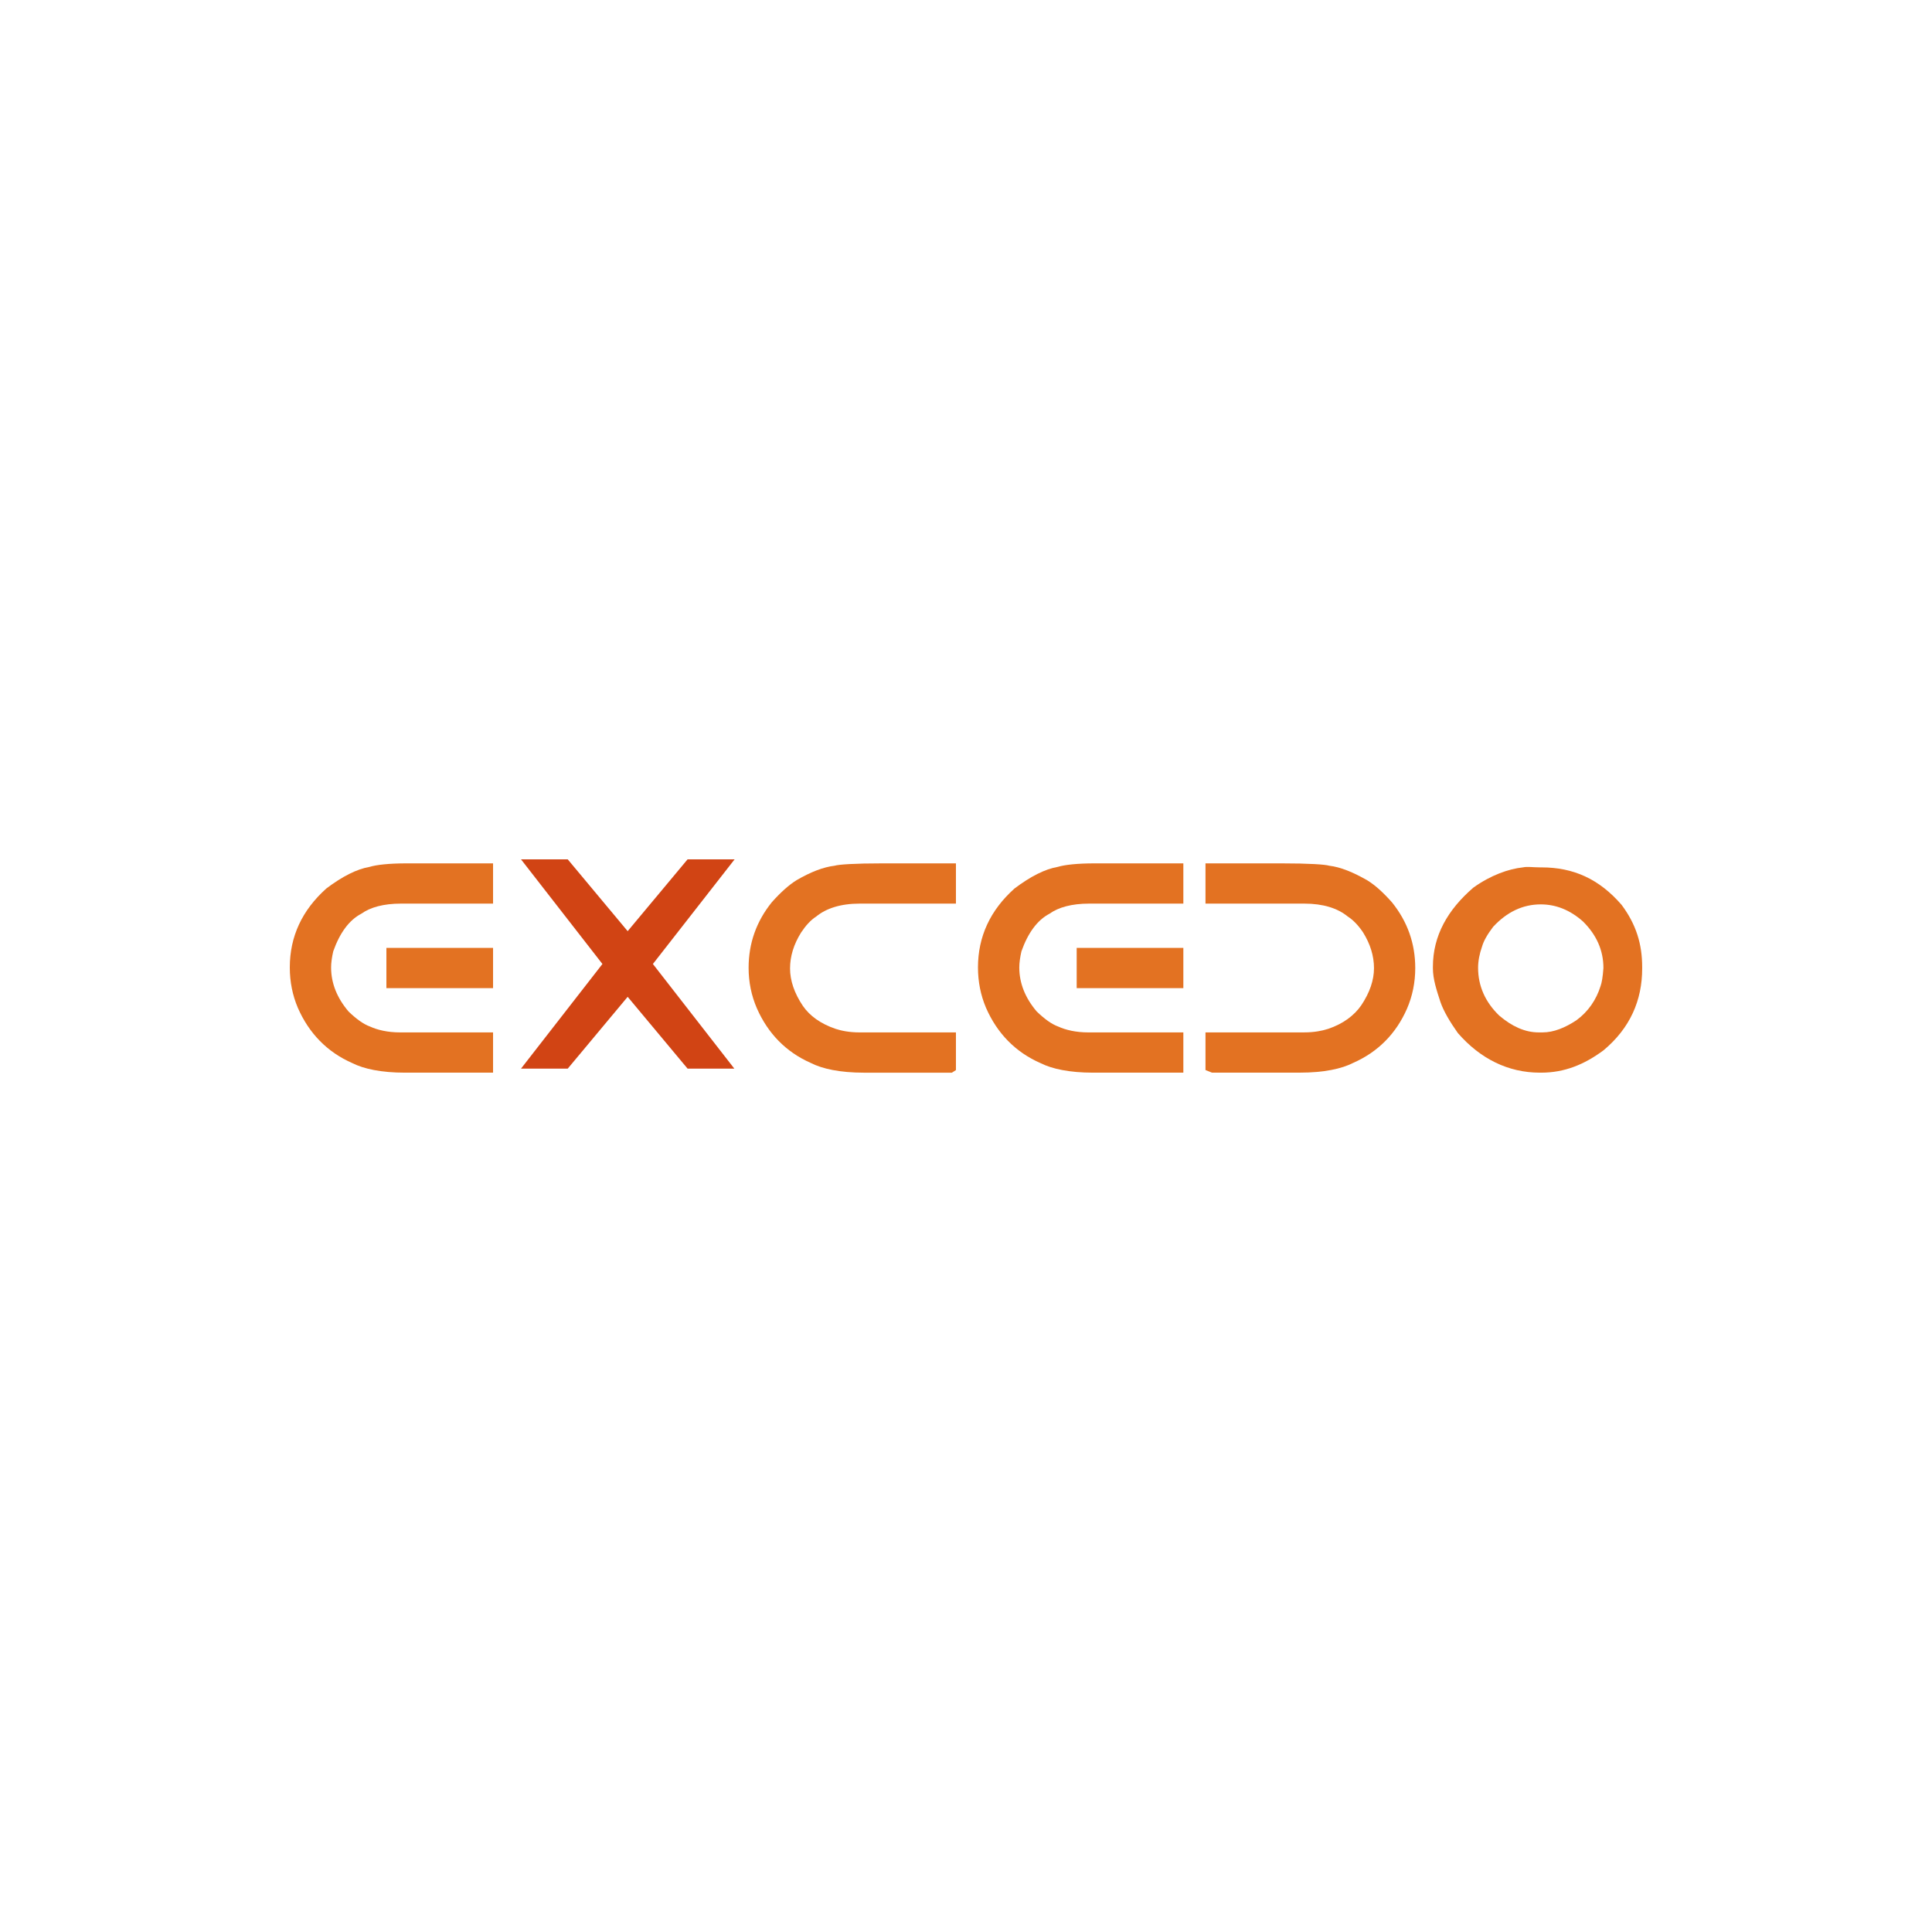 <svg xmlns="http://www.w3.org/2000/svg" xmlns:xlink="http://www.w3.org/1999/xlink" version="1.2" viewBox="0 0 960 960" baseProfile="tiny-ps">
<title>Excedo Networks AB</title>
   <g id="object">
    <path d="M183.68,430.74c-6.41,1.09-13.58,4.75-21.51,10.73C150.06,452.3,144,465.42,144,480.71   c0,7.08,1.33,13.78,3.99,20.05c5.46,12.54,14.51,22.01,27.14,27.52c5.65,2.85,14.34,4.72,26.07,4.72H245v-20h-46.07   c-6.37,0-11.38-1.24-15.03-2.9c-3.33-1.19-6.89-3.81-10.69-7.47c-5.79-6.79-8.69-14.16-8.69-21.9c0-2.23,0.36-4.94,1.07-8.03   c3.23-9.12,7.88-15.51,13.96-18.69c4.46-3.18,11.02-5.01,19.66-5.01H245v-20h-42.87C193.11,429,186.96,429.74,183.68,430.74z" fill="#E37222"/>
    <rect x="192" y="471" width="53" height="20" fill="#E37222"/>
    <polygon points="341.66,427 311.88,462.69 282.1,427 258.88,427 299.34,479 258.88,531 282.1,531    311.88,495.31 341.66,531 364.89,531 324.42,479 365.03,427  " fill="#D14414"/>
    <path d="M414.72,430.17c-5.65,0.67-11.95,3.14-18.88,7.17c-3.85,2.38-7.96,6.07-12.32,10.96   c-7.69,9.55-11.54,20.43-11.54,32.59c0,7.12,1.38,13.86,4.13,20.18c5.41,12.3,14.32,21.62,26.71,27.08   c5.75,2.95,14.58,4.86,26.5,4.86h43.67l2.01-1.29V513h-47.81c-5.23,0-9.22-0.86-11.97-1.76c-7.46-2.52-12.89-6.47-16.31-11.46   c-4.23-6.31-6.34-12.57-6.34-18.55c0-6.03,1.83-12.02,5.49-17.86c2.23-3.37,4.72-6.17,7.48-7.93c5.03-4.13,12.25-6.44,21.66-6.44   H475v-20h-36.49C424.64,429,416.71,429.55,414.72,430.17z" fill="#E37222"/>
    <path d="M525.64,430.74c-6.41,1.09-13.58,4.75-21.52,10.73c-12.11,10.83-18.17,23.95-18.17,39.24   c0,7.08,1.33,13.78,3.99,20.05c5.46,12.54,14.51,22.01,27.14,27.52c5.65,2.85,14.34,4.72,26.07,4.72H588v-20h-47.11   c-6.37,0-11.38-1.24-15.03-2.9c-3.32-1.19-6.89-3.81-10.69-7.47c-5.8-6.79-8.69-14.16-8.69-21.9c0-2.23,0.36-4.94,1.07-8.03   c3.23-9.12,7.88-15.51,13.96-18.69c4.46-3.18,11.02-5.01,19.66-5.01H588v-20h-43.91C535.07,429,528.92,429.74,525.64,430.74z" fill="#E37222"/>
    <rect x="535" y="471" width="53" height="20" fill="#E37222"/>
    <path d="M679.45,437.46c-7.03-4.04-13.35-6.63-18.95-7.29c-2.04-0.62-9.97-1.17-23.79-1.17H599v20h49.1   c9.36,0,16.55,2.28,21.59,6.41c2.75,1.76,5.27,4.43,7.55,7.8c3.66,5.84,5.49,11.83,5.49,17.86c0,5.98-2.11,12.16-6.34,18.48   c-3.46,4.99-8.93,9.16-16.38,11.67c-2.8,0.9-6.77,1.77-11.9,1.77H599v18.71l3.22,1.29h43.67c11.92,0,20.76-1.9,26.5-4.85   c12.4-5.46,21.3-14.56,26.71-26.86c2.75-6.32,4.13-13.14,4.13-20.27c0-12.16-3.85-23.07-11.54-32.61   C687.38,443.52,683.3,439.83,679.45,437.46z" fill="#E37222"/>
    <path d="M805.79,449.65C794.63,436.73,781.78,431,766.01,431h-0.71c-3.52,0-6.37-0.49-8.55-0.01   c-7.12,0.76-15.97,3.86-24.62,10.04c-12.78,11.01-20.13,23.9-20.13,39.39v0.71c0,5.46,1.89,11.04,3.74,16.74   c1.57,4.56,4.78,10,8.67,15.46c11.16,12.82,25.06,19.67,40.73,19.67h0.71c11.45,0,21.35-3.99,30.95-11.12   c13.2-11.02,19.19-24.84,19.19-40.61v-0.71C816,469.16,813.01,459.34,805.79,449.65z M795.29,490.03   c-2.09,6.7-6.08,12.61-11.97,16.93c-5.7,3.75-11.3,6.03-16.81,6.03h-1.99c-6.84,0-13.37-3.06-19.59-8.38   c-6.98-6.74-10.47-14.78-10.47-23.71c0-3.32,0.67-6.94,1.99-10.64c0.76-2.66,2.59-5.94,5.49-9.74   c6.88-7.41,14.77-11.14,23.65-11.14c7.6,0,14.58,2.82,20.95,8.46c6.79,6.7,10.19,14.41,10.19,23.15   C796.43,485.27,795.95,488.28,795.29,490.03z" fill="#E37222"/>
  </g>
</svg>